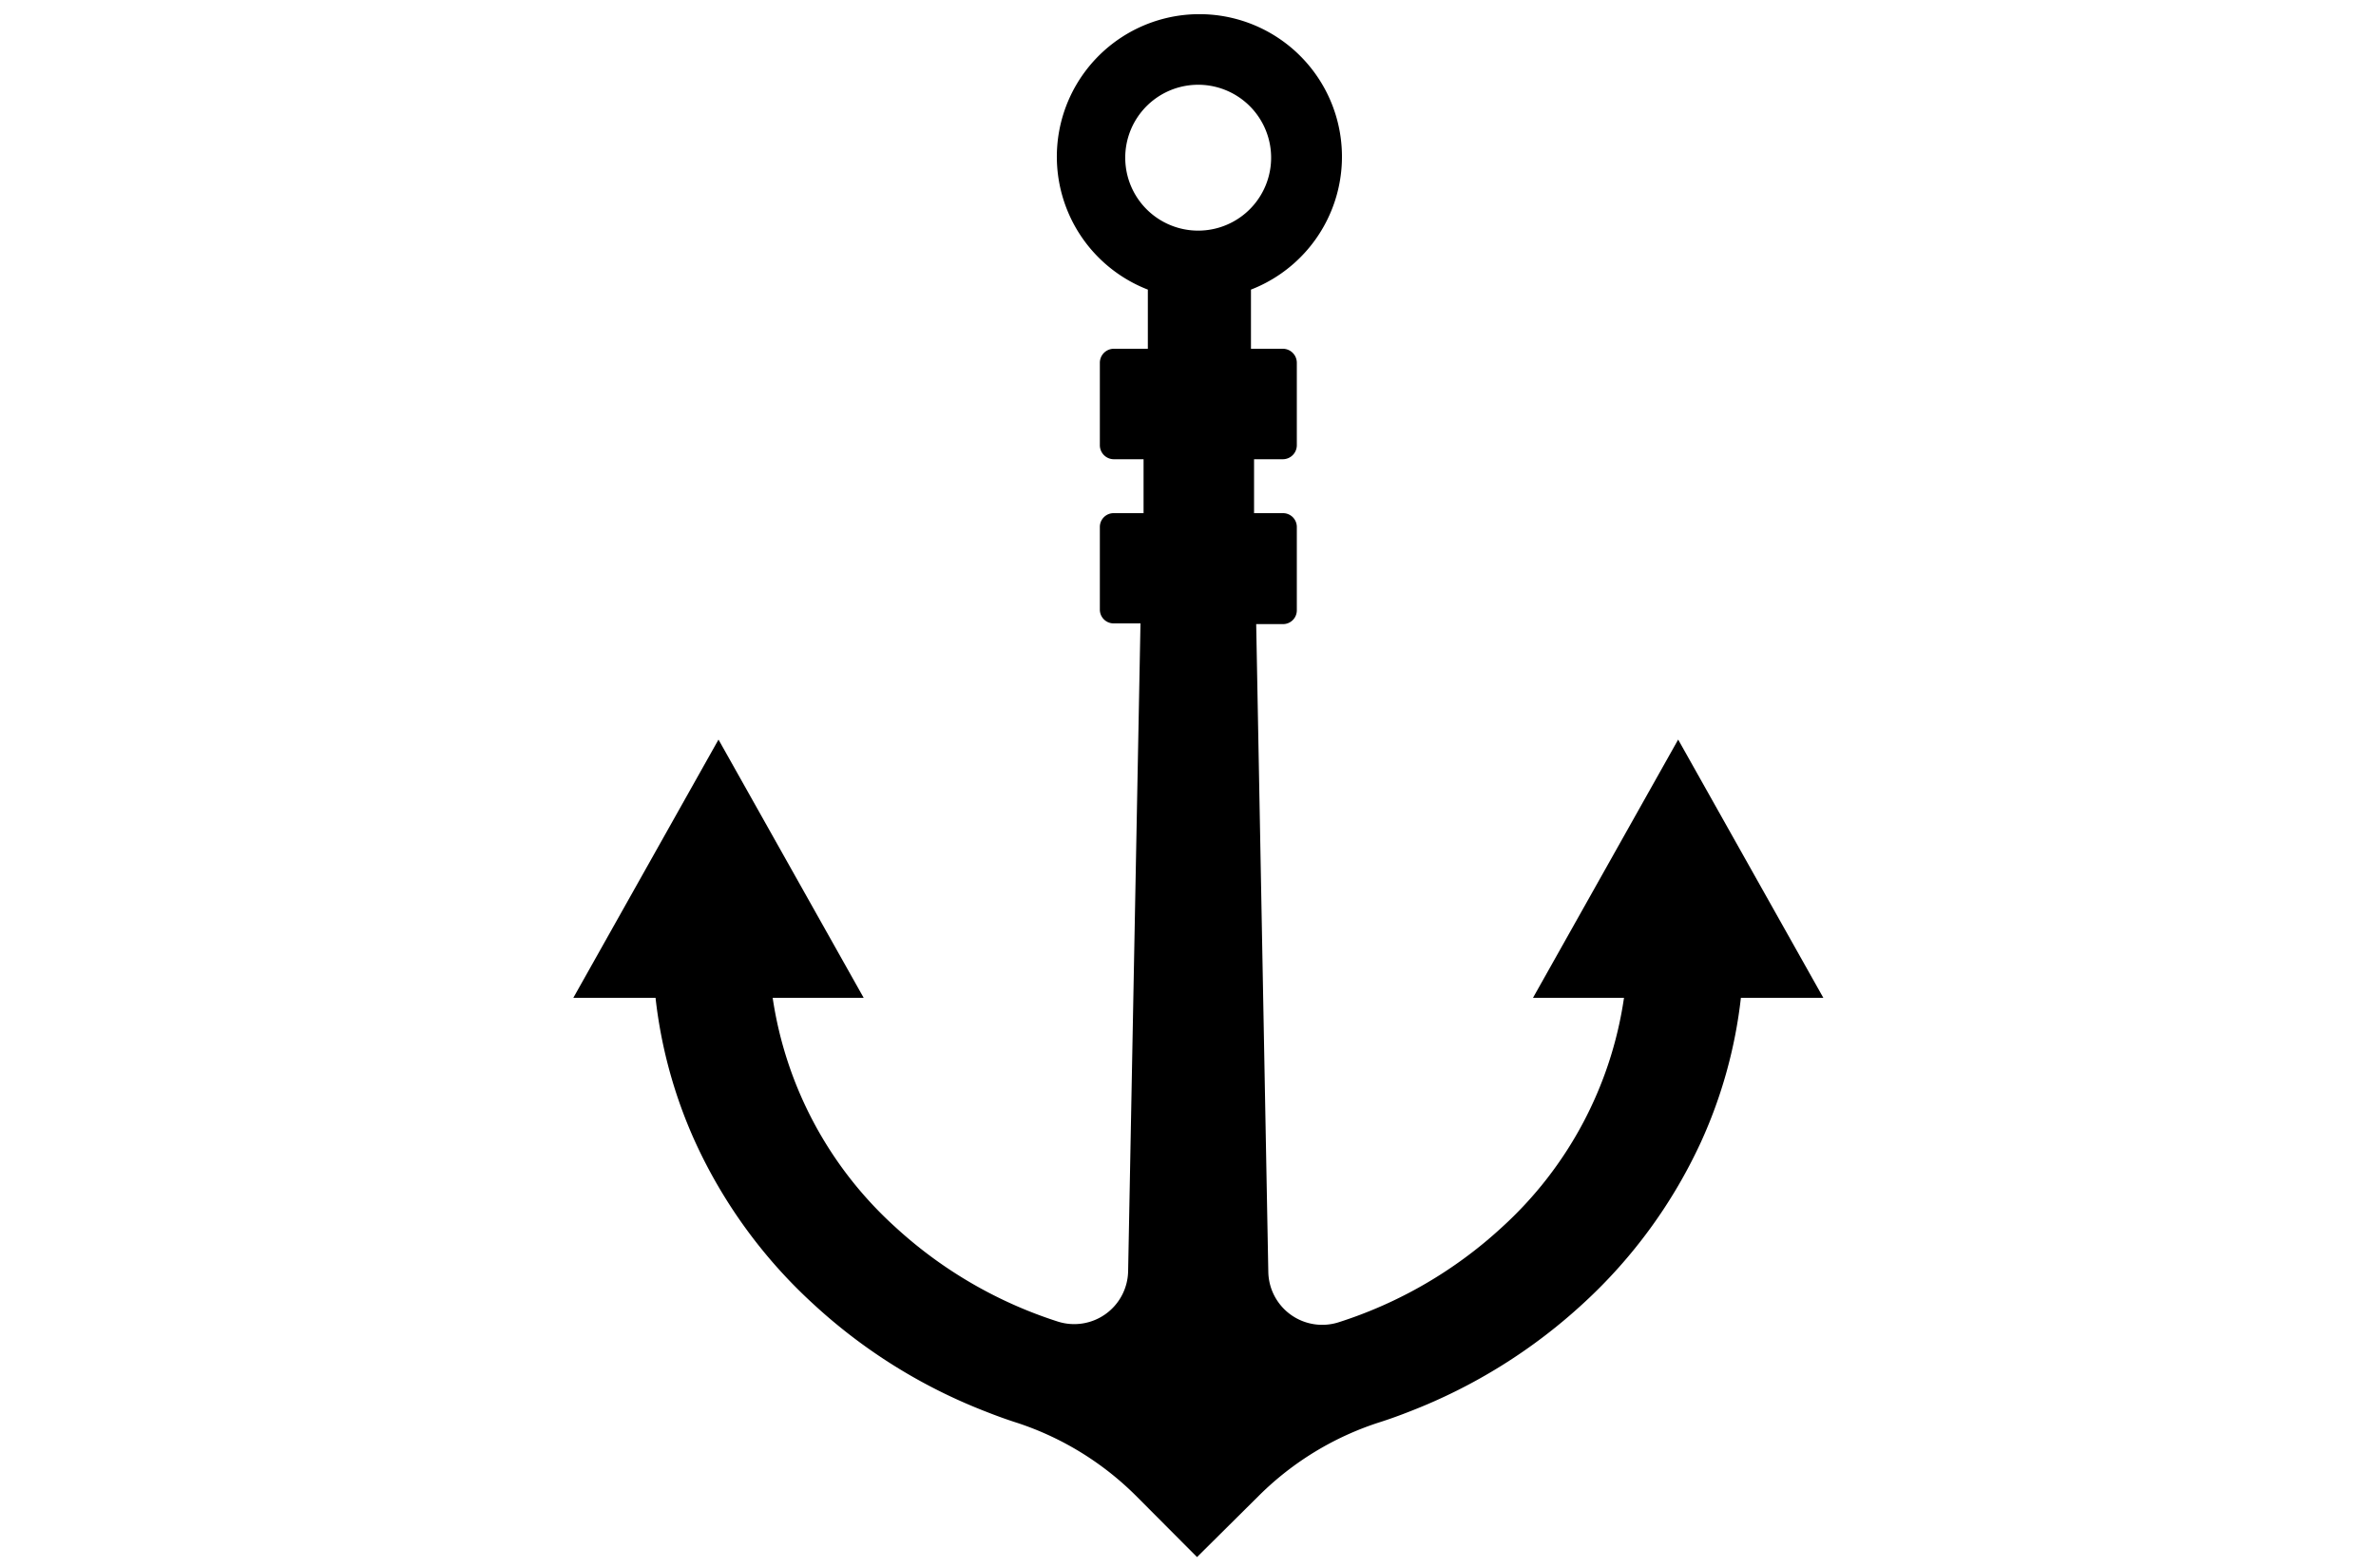 <svg id="Livello_1" data-name="Livello 1" xmlns="http://www.w3.org/2000/svg" viewBox="0 0 100 66"><title>iconTavola disegno 37</title><path d="M76.74,42,70.63,31.13,64.52,42h3.83a16.21,16.21,0,0,1-5.14,9.66,18.38,18.38,0,0,1-6.88,4,2.27,2.27,0,0,1-2.95-2.12l-.51-27.27H54a.58.58,0,0,0,.58-.58V22.18A.58.58,0,0,0,54,21.6H52.78l0-2.27H54a.59.59,0,0,0,.58-.59V15.27a.59.59,0,0,0-.58-.59H52.65l0-2.49a6,6,0,1,0-4.34,0l0,2.49H46.88a.59.59,0,0,0-.59.59v3.47a.59.59,0,0,0,.59.59h1.25l0,2.27H46.88a.58.58,0,0,0-.59.58v3.48a.58.58,0,0,0,.59.58H48l-.52,27.27a2.27,2.27,0,0,1-2.95,2.12,18.42,18.42,0,0,1-6.87-4A16.21,16.21,0,0,1,32.52,42h3.83L30.24,31.13,24.13,42h3.46a20,20,0,0,0,1.69,6.11,21.17,21.17,0,0,0,4.92,6.75,22.89,22.89,0,0,0,7.3,4.56c.43.17.87.33,1.31.47a12.7,12.7,0,0,1,5,3.07l2.57,2.58L53,62.94a12.7,12.7,0,0,1,5.05-3.07c.44-.14.88-.3,1.31-.47a23,23,0,0,0,7.3-4.56,21.32,21.32,0,0,0,4.92-6.75A20,20,0,0,0,73.27,42ZM47.38,7A3.07,3.07,0,1,1,50.1,9.69,3.07,3.07,0,0,1,47.38,7Z"/></svg>